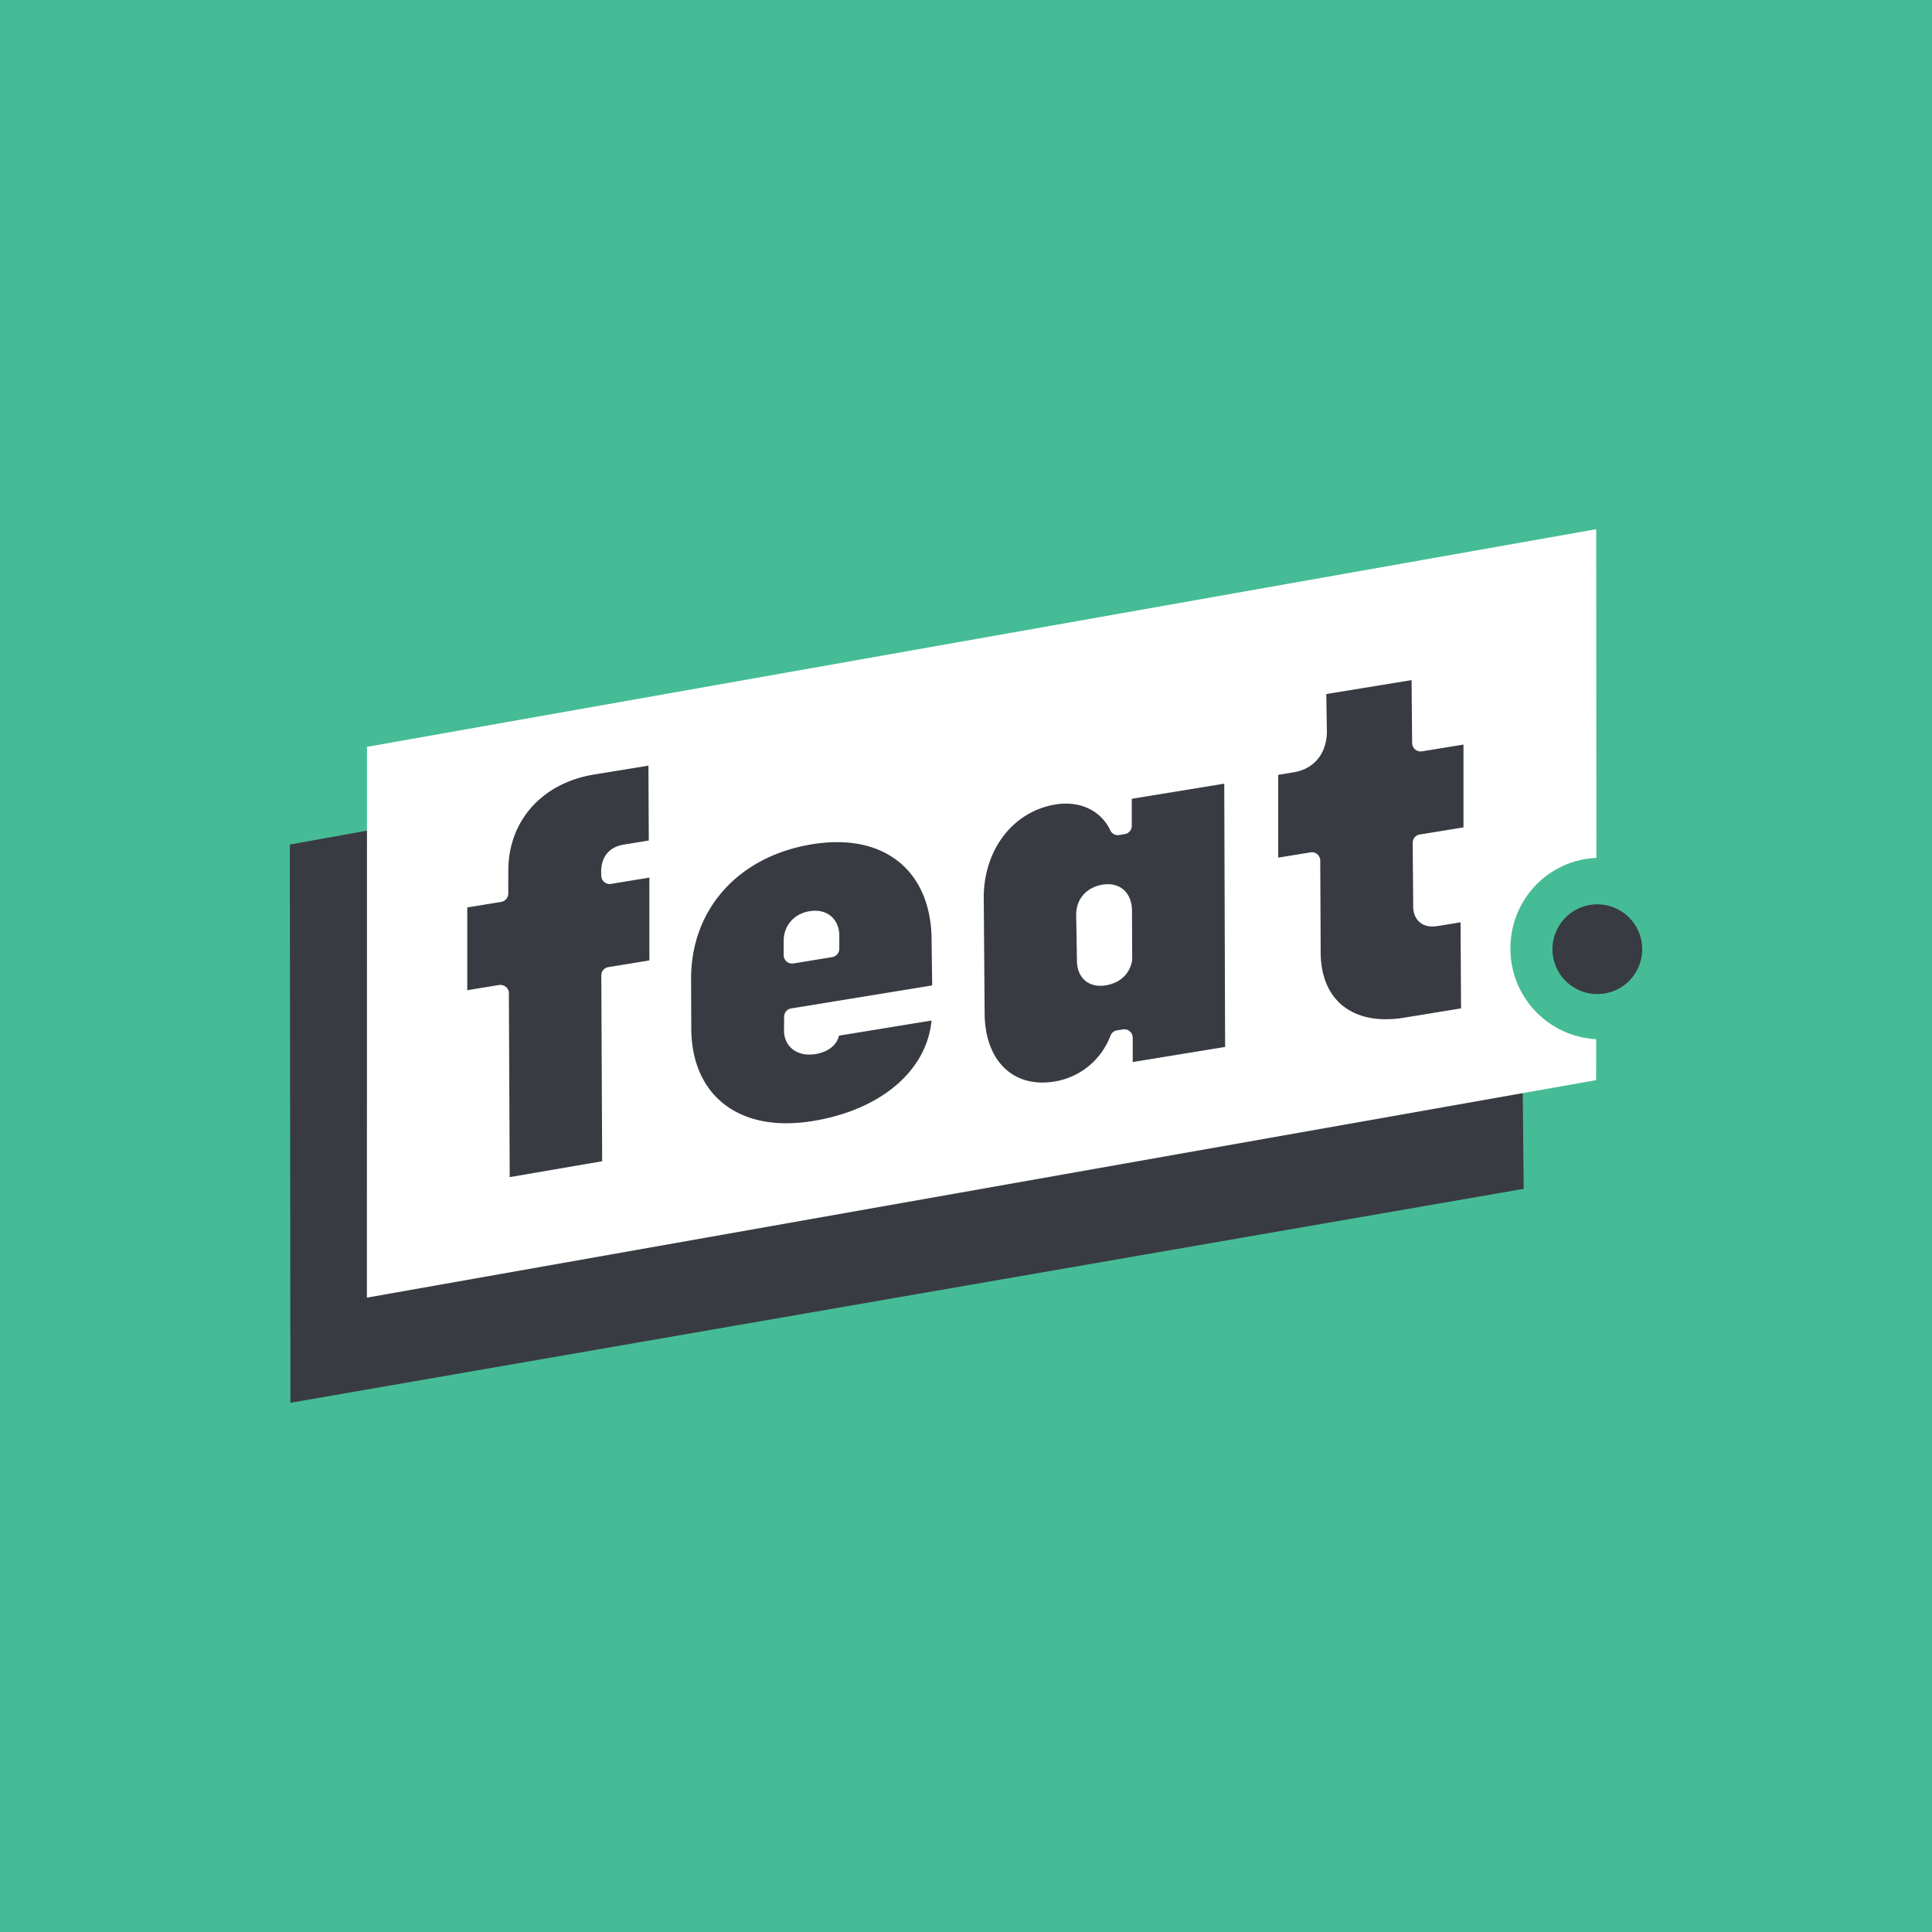 <svg id="Layer_1" data-name="Layer 1" xmlns="http://www.w3.org/2000/svg" viewBox="0 0 2000 2000"><defs><style>.cls-1{fill:#46bc96;}.cls-2{fill:#393b43;}.cls-3{fill:#fff;}</style></defs><rect class="cls-1" width="2000" height="2000"/><polygon class="cls-2" points="1571.57 645.75 300 874.25 300.64 1452.16 1577.32 1230.69 1576.12 1108.32 1541.56 999.83 1573.98 890.38 1571.57 645.75"/><path class="cls-3" d="M1563.57,981.89c0-50.51,39-91.54,89-93.8l-.19-340.25L379.91,773.13l-.1,570.18,1272.51-225.17.06-42.36a93.84,93.84,0,0,1-88.81-93.89"/><path class="cls-2" d="M523.7,1021.55a8.69,8.69,0,0,1,3.09,6.62l.86,190.38,95.7-16.43-.88-192.35a8.67,8.67,0,0,1,7.32-8.64l42.45-6.94,0-85.69L632.55,915a8.41,8.41,0,0,1-7-1.91,8.69,8.69,0,0,1-3.13-6.53l-.08-4c-.09-15.53,8.42-25.79,23.29-28.22l26-4.26-.37-77.5-56.1,9.16c-53.78,8.79-88.7,47.62-88.94,98.91l-.08,24.4a8.68,8.68,0,0,1-7.3,8.57l-35.12,5.74,0,85.69,32.87-5.38,1.4-.12a8.73,8.73,0,0,1,5.63,2.07"/><path class="cls-2" d="M964.38,973.71c0-62.89-37.48-101.92-97.73-101.92a163.51,163.51,0,0,0-26,2.19c-76.31,12.47-125.46,67.27-125.25,139.63l.21,51.05c.17,60.53,37.87,98.13,98.37,98.13a171.49,171.49,0,0,0,27.59-2.34c70.28-11.48,117.79-52,122.76-104l-95.86,15.67c-2,9.61-11.11,16.91-24.28,19.06-10.6,1.71-19.86-.81-25.86-7-4.59-4.71-6.92-11.12-6.72-18.52l.13-13.23a8.7,8.7,0,0,1,7.3-8.51L965,1020.09Zm-95.55,8.5a8.7,8.7,0,0,1-7.31,8.58l-40.16,6.56-1.41.12a8.73,8.73,0,0,1-8.71-8.76l0-13.93c-.32-16.13,10.46-28.84,26.81-31.5a35.23,35.23,0,0,1,5.81-.49c14.63,0,24.67,10.15,25,25.28Z"/><path class="cls-2" d="M1169.52,1067.59a8.76,8.76,0,0,1,3.07,6.66v25.16l95.65-15.62-.89-272.54-95.74,15.64v28a8.69,8.69,0,0,1-7.3,8.59l-5.66.92a8.49,8.49,0,0,1-9.3-4.89c-8.14-17.29-25.24-27.61-45.75-27.61a67.7,67.7,0,0,0-11.08.92c-43.93,7.18-74.41,47.06-74.15,97l.93,119.45c.23,43.35,23.63,71.37,59.62,71.37a80,80,0,0,0,12.82-1.07,74.56,74.56,0,0,0,57.77-47.38,8.74,8.74,0,0,1,6.76-5.55l6.21-1a8.77,8.77,0,0,1,7.06,1.95m-25-47.55a34.42,34.42,0,0,1-5.47.46c-14.4,0-23.9-10-24.21-25.44l-.79-47.51c-.32-16.54,10.42-29,27.37-31.78a34.58,34.58,0,0,1,5.39-.45c14.67,0,24.49,10.35,25,26.35l.22,51.32-.14,1.55c-2.47,13.78-12.45,23.05-27.39,25.5"/><path class="cls-2" d="M1363.63,884.32a8.67,8.67,0,0,1,3.09,6.62l.44,95.16c.23,43.21,25.46,69,67.48,69a119.58,119.58,0,0,0,19-1.61l58.83-9.62-.51-89.09-23.3,3.8c-9,1.46-15.7-.33-20.33-5.17-3.92-4.11-5.73-10-5.38-17.55l-.56-63.31a8.7,8.7,0,0,1,7.31-8.68l45.28-7.39,0-85.69-43,7a8.74,8.74,0,0,1-10.13-8.52l-.6-65.22-88.3,14.42.67,40c-.79,22.39-13.71,37.65-34.55,41.06l-15.87,2.59,0,85.7,33.43-5.46,1.41-.13a8.77,8.77,0,0,1,5.63,2.07"/><path class="cls-2" d="M1700,982.62a46.45,46.45,0,1,1-46.45-46.45A46.45,46.45,0,0,1,1700,982.62"/></svg>